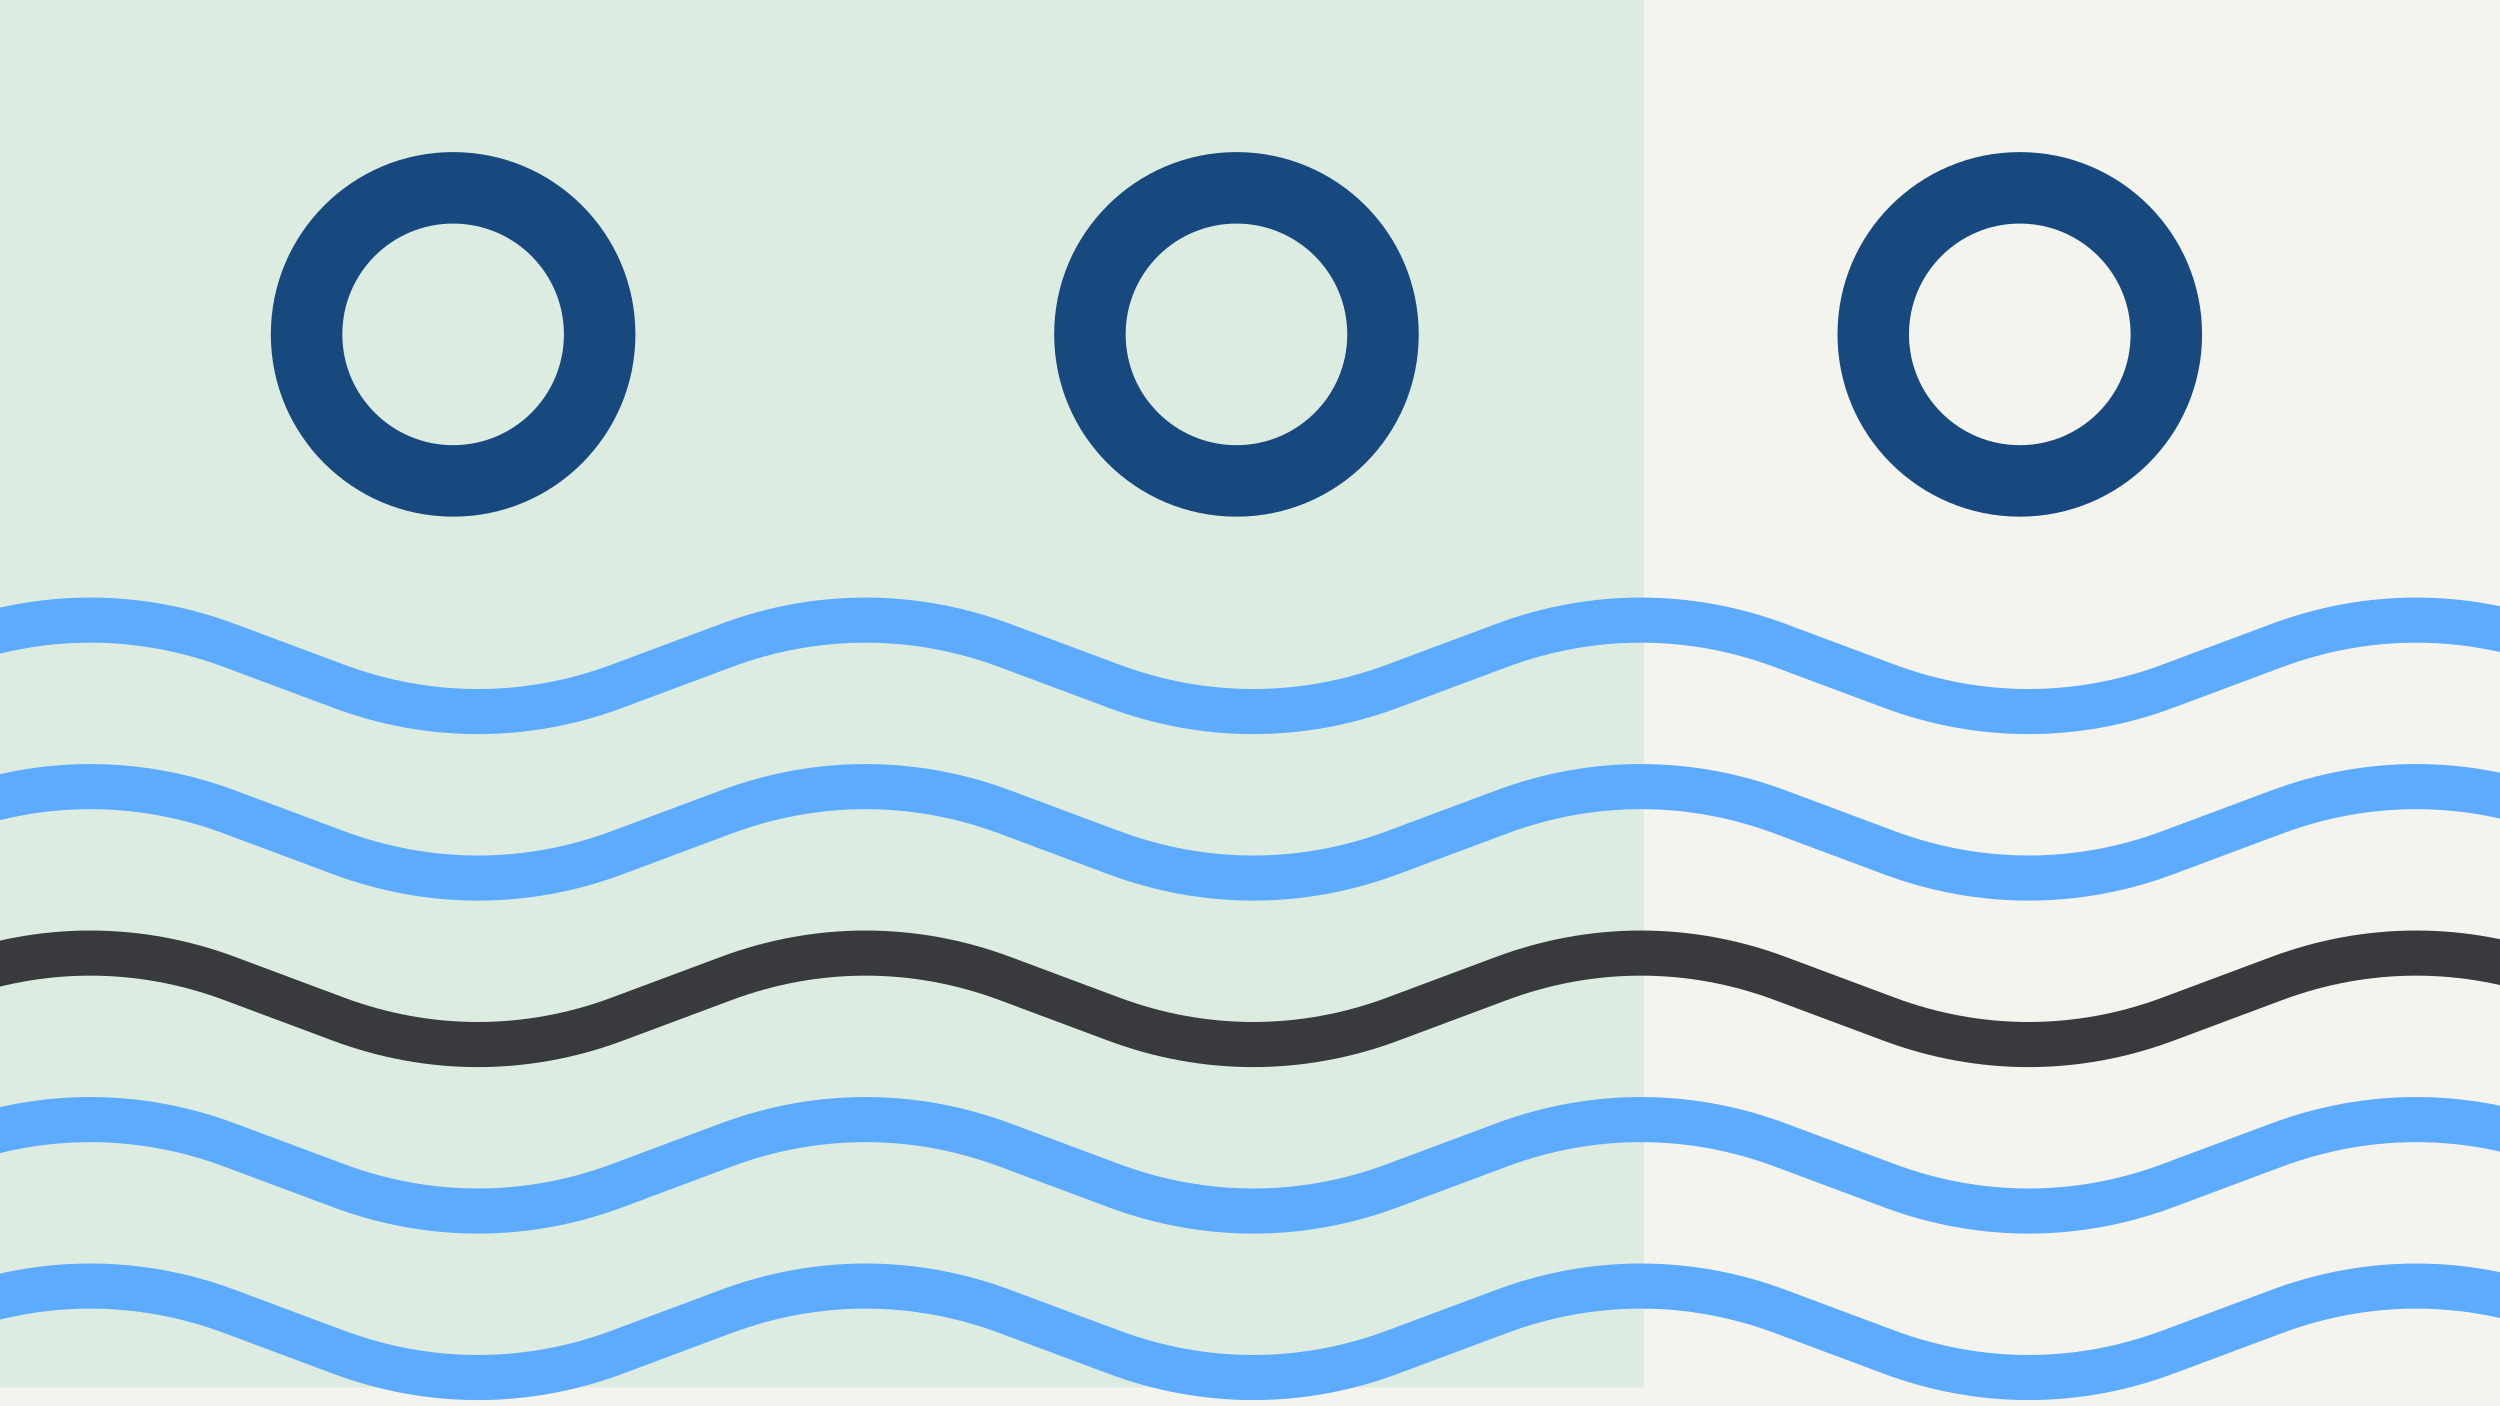 <svg width="1200" height="675" viewBox="0 0 1200 675" fill="none" xmlns="http://www.w3.org/2000/svg">
<rect x="0" y="0" width="1200" height="675" fill="#808080" stroke="none"/>
<g clip-path="url(#clip0_6_4347)">
<rect width="1200" height="675" fill="#F4F4EF"/>
<rect width="789" height="666" fill="#DDECE1"/>
<path fill-rule="evenodd" clip-rule="evenodd" d="M107.598 320.218C65.724 304.572 20.883 304.571 -21.021 320.219L-26.352 299.532C19.023 282.589 67.581 282.588 112.929 299.532C112.93 299.532 112.928 299.532 112.929 299.532L165.055 318.989C206.959 334.637 251.801 334.637 293.675 318.99L345.802 299.532C345.802 299.532 345.802 299.532 345.802 299.532C391.176 282.589 439.735 282.588 485.082 299.532C485.083 299.532 485.082 299.532 485.082 299.532L537.208 318.989C579.113 334.637 623.954 334.637 665.828 318.99L717.955 299.532C717.956 299.532 717.955 299.532 717.955 299.532C763.33 282.589 811.888 282.588 857.236 299.532C857.237 299.532 857.235 299.532 857.236 299.532L909.361 318.989C951.266 334.637 996.108 334.637 1037.98 318.99L1090.11 299.532C1135.48 282.588 1184.04 282.588 1229.39 299.533L1224.06 320.218C1182.18 304.572 1137.34 304.571 1095.44 320.219L1043.32 339.676C1043.31 339.676 1043.32 339.675 1043.32 339.676C997.967 356.62 949.407 356.62 904.032 339.676L851.907 320.219C810.033 304.572 765.19 304.571 723.286 320.219L671.162 339.676C625.813 356.62 577.255 356.62 531.88 339.677C531.879 339.676 531.88 339.677 531.88 339.677L479.754 320.219C437.88 304.572 393.037 304.571 351.132 320.219L299.008 339.676C253.66 356.62 205.101 356.62 159.726 339.677C159.726 339.676 159.726 339.677 159.726 339.677L107.598 320.218Z" fill="#5DABFF"/>
<path fill-rule="evenodd" clip-rule="evenodd" d="M107.598 400.134C65.724 384.488 20.883 384.487 -21.021 400.135L-26.352 379.448C19.023 362.505 67.581 362.504 112.929 379.448C112.93 379.448 112.928 379.448 112.929 379.448L165.055 398.905C206.959 414.553 251.801 414.553 293.675 398.906L345.802 379.448C345.802 379.448 345.802 379.448 345.802 379.448C391.176 362.505 439.735 362.504 485.082 379.448C485.083 379.448 485.082 379.448 485.082 379.448L537.208 398.905C579.113 414.553 623.954 414.553 665.828 398.906L717.955 379.448C717.956 379.448 717.955 379.448 717.955 379.448C763.33 362.505 811.888 362.504 857.236 379.448C857.237 379.448 857.235 379.448 857.236 379.448L909.361 398.905C951.266 414.553 996.108 414.553 1037.98 398.906L1090.11 379.448C1135.48 362.504 1184.04 362.504 1229.39 379.449L1224.06 400.134C1182.18 384.488 1137.34 384.487 1095.44 400.135L1043.32 419.592C1043.31 419.592 1043.32 419.591 1043.32 419.592C997.967 436.536 949.407 436.536 904.032 419.592L851.907 400.135C810.033 384.488 765.19 384.487 723.286 400.135L671.162 419.592C625.813 436.536 577.255 436.536 531.88 419.593C531.879 419.592 531.88 419.593 531.88 419.593L479.754 400.135C437.88 384.488 393.037 384.487 351.132 400.135L299.008 419.592C253.66 436.536 205.101 436.536 159.726 419.593C159.726 419.592 159.726 419.593 159.726 419.593L107.598 400.134Z" fill="#5DABFF"/>
<path fill-rule="evenodd" clip-rule="evenodd" d="M107.598 480.048C65.724 464.402 20.883 464.401 -21.021 480.049L-26.352 459.362C19.023 442.419 67.581 442.418 112.929 459.362C112.93 459.362 112.928 459.362 112.929 459.362L165.055 478.82C206.959 494.467 251.801 494.467 293.675 478.82L345.802 459.362C345.802 459.362 345.802 459.362 345.802 459.362C391.176 442.419 439.735 442.418 485.082 459.362C485.083 459.362 485.082 459.362 485.082 459.362L537.208 478.82C579.113 494.467 623.954 494.467 665.828 478.82L717.955 459.362C717.956 459.362 717.955 459.362 717.955 459.362C763.33 442.419 811.888 442.418 857.236 459.362C857.237 459.362 857.235 459.362 857.236 459.362L909.361 478.82C951.266 494.467 996.108 494.467 1037.98 478.82L1090.11 459.362C1135.48 442.419 1184.04 442.418 1229.39 459.363L1224.06 480.048C1182.18 464.402 1137.34 464.401 1095.44 480.049L1043.32 499.506C1043.31 499.506 1043.32 499.505 1043.32 499.506C997.967 516.45 949.407 516.45 904.032 499.506L851.907 480.049C810.033 464.403 765.19 464.401 723.286 480.049L671.162 499.506C625.813 516.45 577.255 516.45 531.88 499.507C531.879 499.506 531.88 499.507 531.88 499.507L479.754 480.049C437.88 464.403 393.037 464.401 351.132 480.049L299.008 499.506C253.66 516.45 205.101 516.45 159.726 499.507C159.726 499.506 159.726 499.507 159.726 499.507L107.598 480.048Z" fill="#393A3D"/>
<path fill-rule="evenodd" clip-rule="evenodd" d="M107.598 559.964C65.724 544.318 20.883 544.317 -21.021 559.965L-26.352 539.278C19.023 522.335 67.581 522.334 112.929 539.278C112.93 539.278 112.928 539.278 112.929 539.278L165.055 558.736C206.959 574.383 251.801 574.383 293.675 558.736L345.802 539.278C345.802 539.278 345.802 539.278 345.802 539.278C391.176 522.335 439.735 522.334 485.082 539.278C485.083 539.278 485.082 539.278 485.082 539.278L537.208 558.736C579.113 574.383 623.954 574.383 665.828 558.736L717.955 539.278C717.956 539.278 717.955 539.278 717.955 539.278C763.33 522.335 811.888 522.334 857.236 539.278C857.237 539.278 857.235 539.278 857.236 539.278L909.361 558.736C951.266 574.383 996.108 574.383 1037.98 558.736L1090.11 539.278C1135.48 522.335 1184.04 522.334 1229.39 539.279L1224.06 559.964C1182.18 544.318 1137.34 544.317 1095.44 559.965L1043.32 579.422C1043.31 579.422 1043.32 579.421 1043.32 579.422C997.967 596.366 949.407 596.366 904.032 579.422L851.907 559.965C810.033 544.319 765.19 544.317 723.286 559.965L671.162 579.422C625.813 596.367 577.255 596.366 531.88 579.423C531.879 579.422 531.88 579.423 531.88 579.423L479.754 559.965C437.88 544.319 393.037 544.317 351.132 559.965L299.008 579.422C253.66 596.367 205.101 596.366 159.726 579.423C159.726 579.422 159.726 579.423 159.726 579.423L107.598 559.964Z" fill="#5DABFF"/>
<path fill-rule="evenodd" clip-rule="evenodd" d="M107.598 639.876C65.724 624.23 20.883 624.229 -21.021 639.877L-26.352 619.19C19.023 602.247 67.581 602.246 112.929 619.19C112.93 619.19 112.928 619.19 112.929 619.19L165.055 638.648C206.959 654.295 251.801 654.295 293.675 638.649L345.802 619.19C345.802 619.19 345.802 619.19 345.802 619.19C391.176 602.247 439.735 602.246 485.082 619.19C485.083 619.19 485.082 619.19 485.082 619.19L537.208 638.648C579.113 654.295 623.954 654.295 665.828 638.649L717.955 619.19C717.956 619.19 717.955 619.19 717.955 619.19C763.33 602.247 811.888 602.246 857.236 619.19C857.237 619.19 857.235 619.19 857.236 619.19L909.361 638.648C951.266 654.295 996.108 654.295 1037.98 638.649L1090.11 619.19C1135.48 602.247 1184.04 602.246 1229.39 619.191L1224.06 639.876C1182.18 624.23 1137.34 624.229 1095.44 639.877L1043.32 659.334C1043.31 659.334 1043.32 659.333 1043.32 659.334C997.967 676.278 949.407 676.278 904.032 659.334L851.907 639.877C810.033 624.231 765.19 624.229 723.286 639.877L671.162 659.334C625.813 676.279 577.255 676.278 531.88 659.335C531.879 659.335 531.88 659.335 531.88 659.335L479.754 639.877C437.88 624.231 393.037 624.229 351.132 639.877L299.008 659.334C253.66 676.279 205.101 676.278 159.726 659.335C159.726 659.335 159.726 659.335 159.726 659.335L107.598 639.876Z" fill="#5DABFF"/>
<path fill-rule="evenodd" clip-rule="evenodd" d="M217.5 248C169.175 248 130 208.825 130 160.5C130 112.175 169.175 73 217.5 73C265.825 73 305 112.175 305 160.5C305 208.825 265.825 248 217.5 248ZM217.5 213.686C188.126 213.686 164.314 189.874 164.314 160.5C164.314 131.126 188.126 107.314 217.5 107.314C246.874 107.314 270.686 131.126 270.686 160.5C270.686 189.874 246.874 213.686 217.5 213.686Z" fill="#17497F"/>
<path fill-rule="evenodd" clip-rule="evenodd" d="M593.5 248C545.175 248 506 208.825 506 160.5C506 112.175 545.175 73 593.5 73C641.825 73 681 112.175 681 160.5C681 208.825 641.825 248 593.5 248ZM593.5 213.686C564.126 213.686 540.314 189.874 540.314 160.5C540.314 131.126 564.126 107.314 593.5 107.314C622.874 107.314 646.686 131.126 646.686 160.5C646.686 189.874 622.874 213.686 593.5 213.686Z" fill="#17497F"/>
<path fill-rule="evenodd" clip-rule="evenodd" d="M969.5 248C921.175 248 882 208.825 882 160.5C882 112.175 921.175 73 969.5 73C1017.82 73 1057 112.175 1057 160.5C1057 208.825 1017.82 248 969.5 248ZM969.5 213.686C940.126 213.686 916.314 189.874 916.314 160.5C916.314 131.126 940.126 107.314 969.5 107.314C998.874 107.314 1022.69 131.126 1022.69 160.5C1022.69 189.874 998.874 213.686 969.5 213.686Z" fill="#17497F"/>
</g>
<defs>
<clipPath id="clip0_6_4347">
<rect width="1200" height="675" fill="white"/>
</clipPath>
</defs>
</svg>
